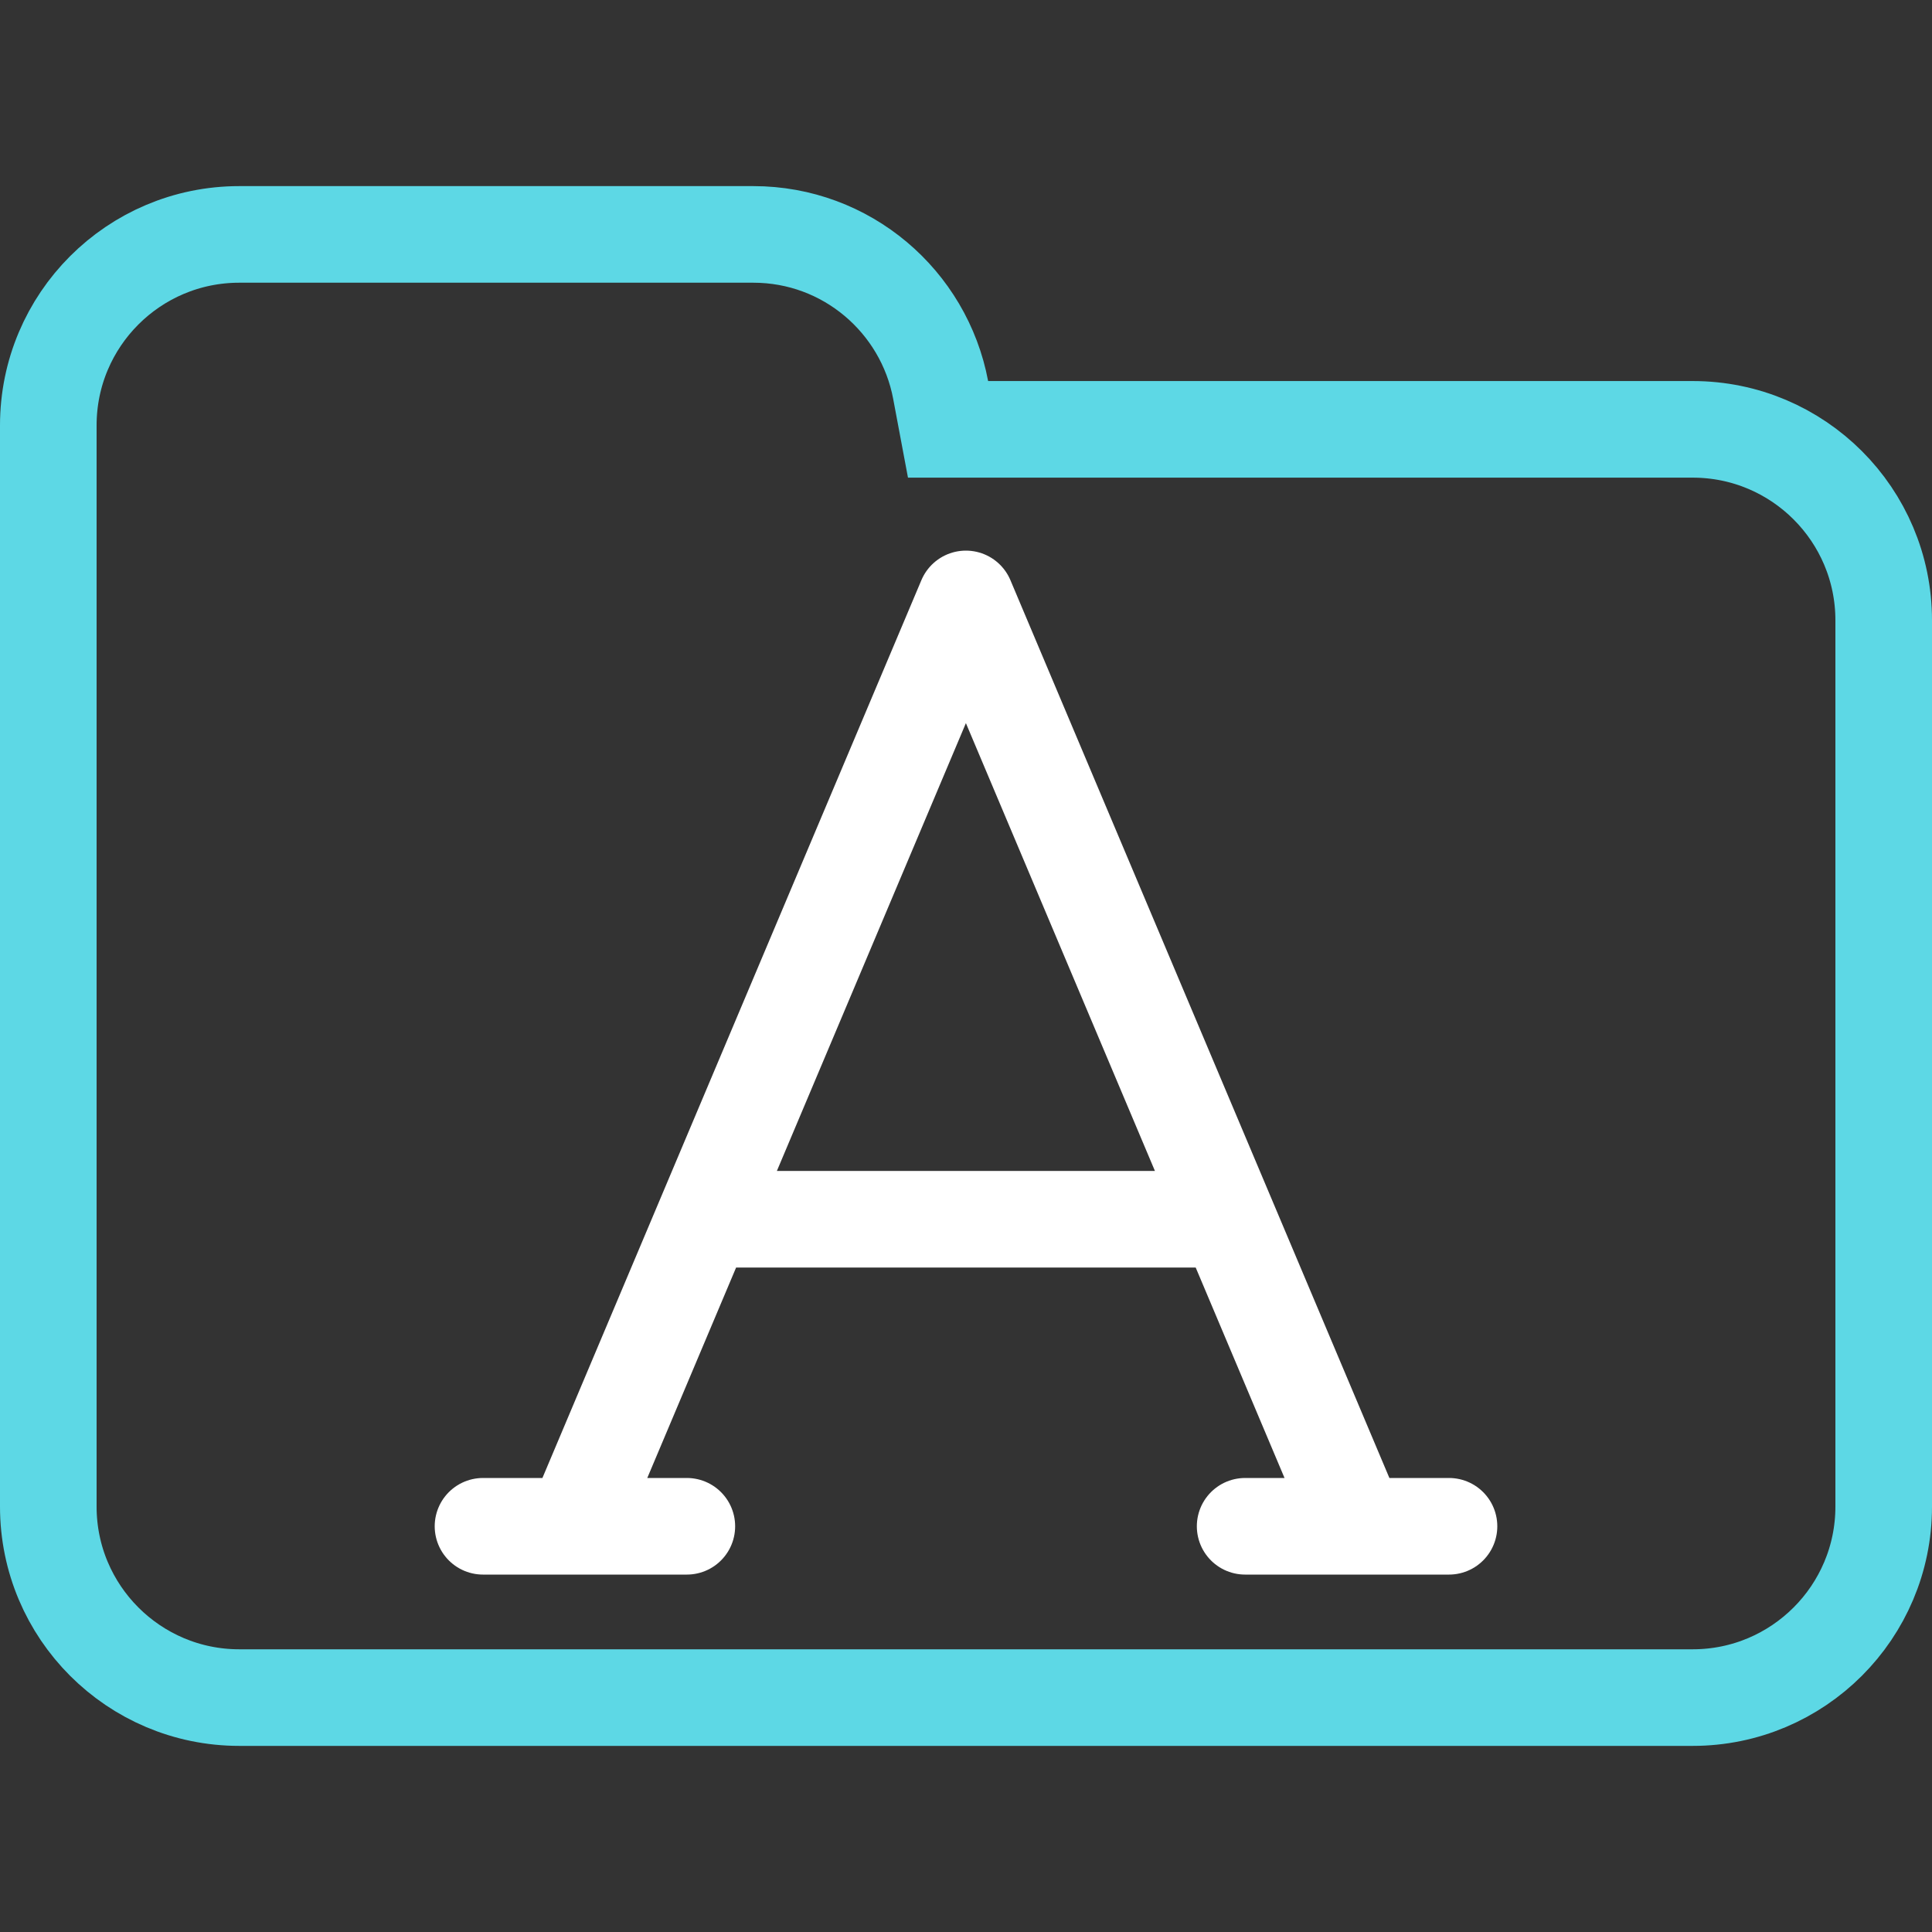 <svg width="100" height="100" viewBox="0 0 100 100" fill="none" xmlns="http://www.w3.org/2000/svg">
<rect x="0" y="0" width="100" height="100" fill="#333333" stroke="none"/>
<g clip-path="url(#clip0_323_935)">
<path d="M48.688 20.184L49.071 22.223H51.145H87.615C93.072 22.223 97.5 26.647 97.5 32.108V77.982C97.5 83.438 93.071 87.867 87.615 87.867H12.385C6.927 87.867 2.5 83.438 2.5 77.982V42.203V32.108V22.018C2.5 16.557 6.926 12.133 12.385 12.133H38.991C43.815 12.133 47.826 15.597 48.688 20.184Z" stroke="#5DD8E5" stroke-width="5"/>
<path d="M29.734 79L49.995 31L70.256 79M25 79H35.551M64.448 79H75M37.784 63.108H61.853" stroke="white" stroke-width="5" stroke-linecap="round" stroke-linejoin="round"/>
</g>
<defs>
<clipPath id="clip0_323_935">
<rect width="100" height="100" fill="white"/>
</clipPath>
</defs>
</svg>
